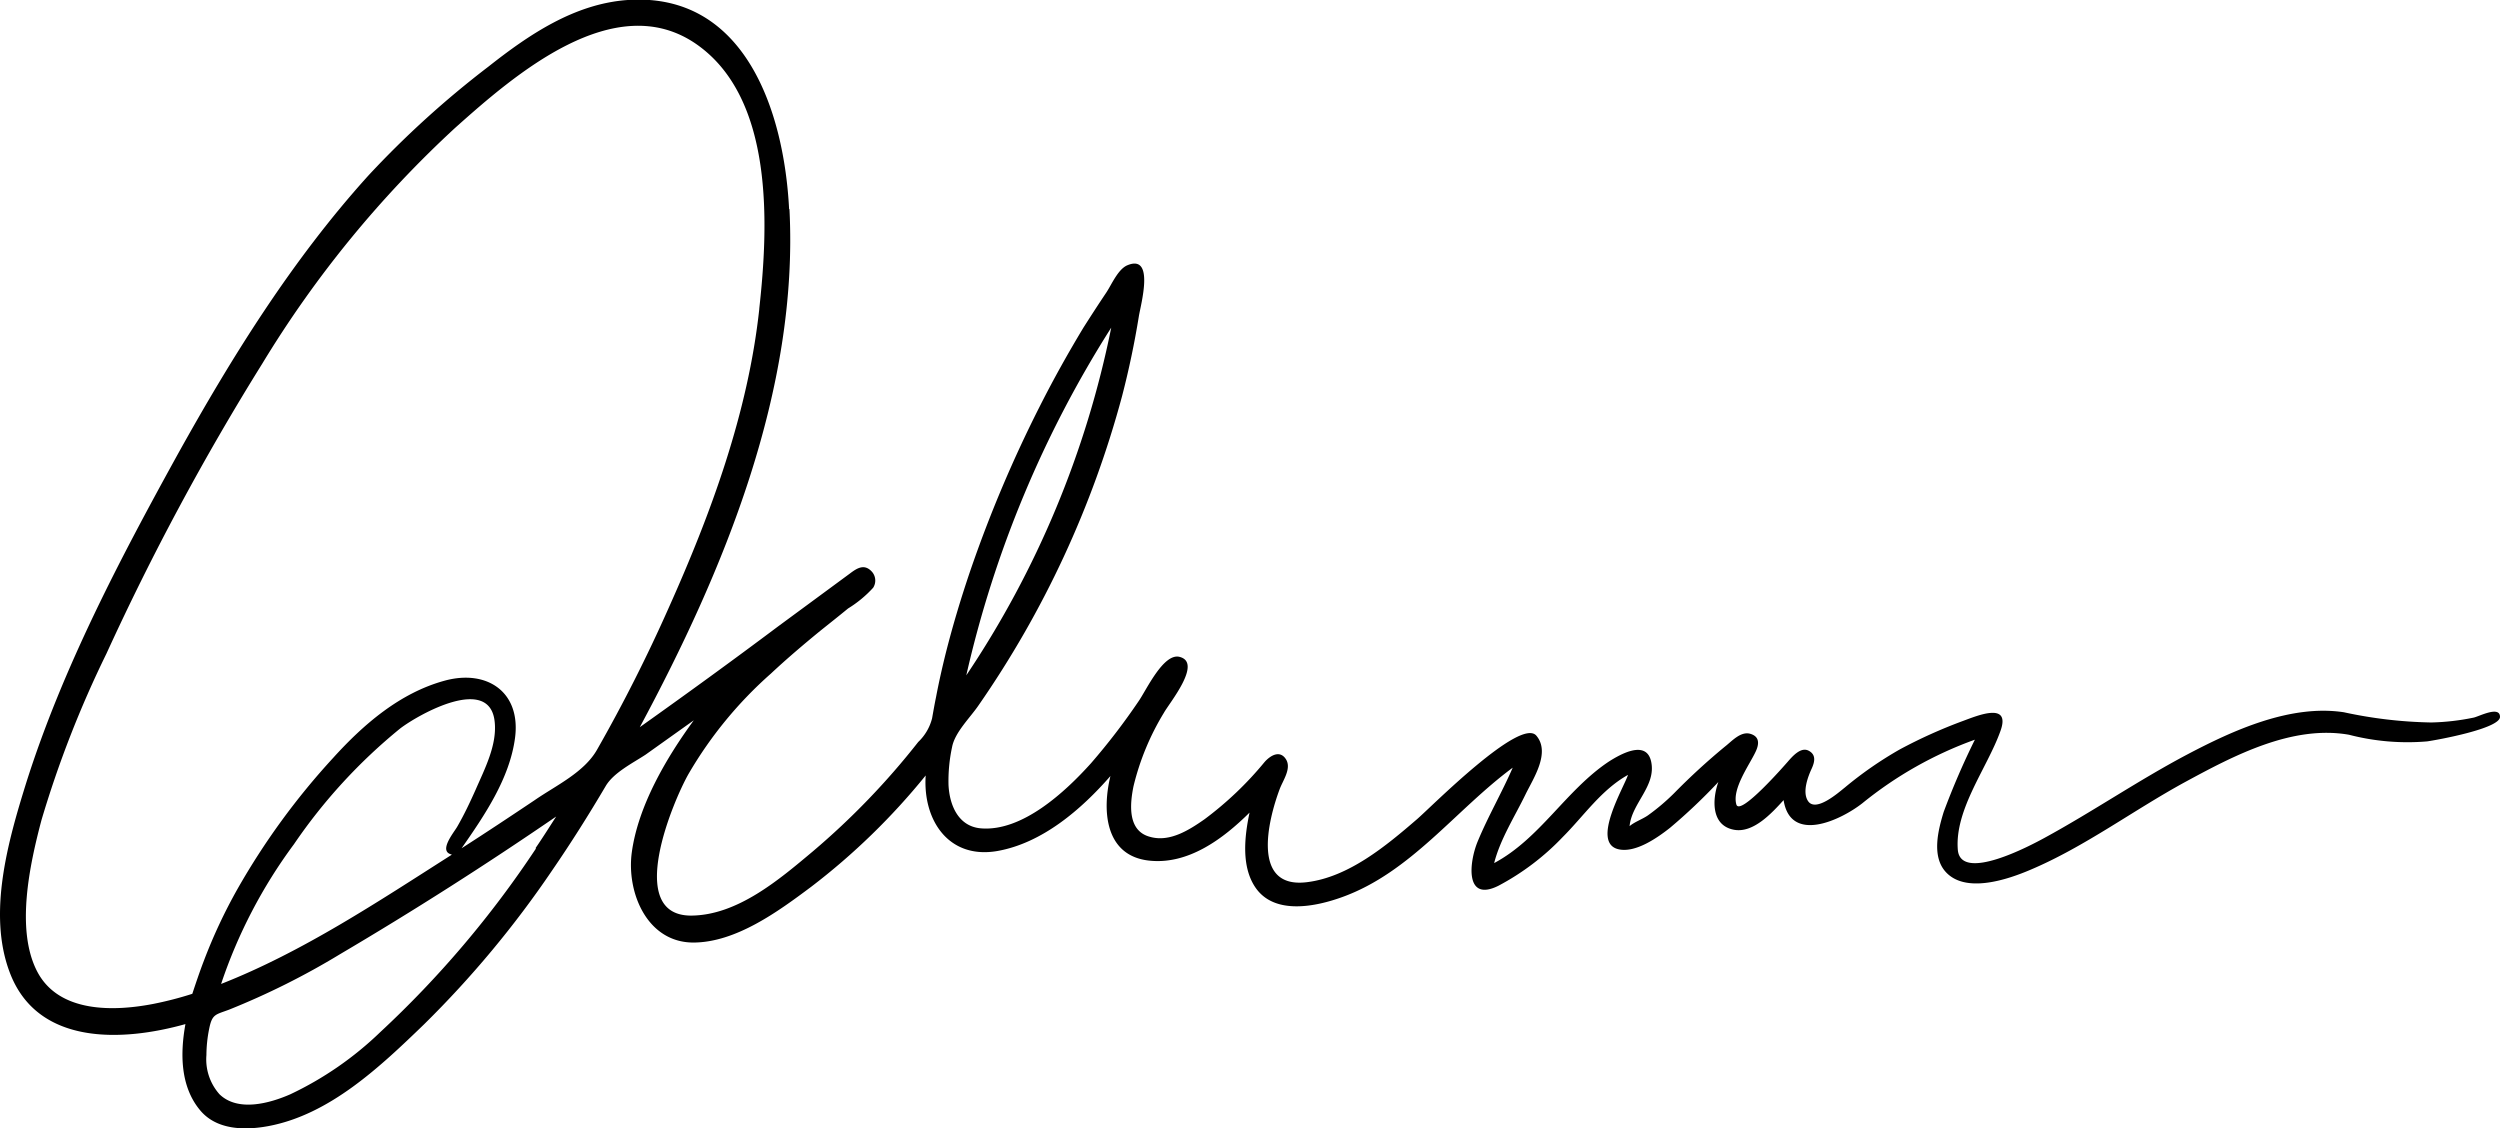 <svg xmlns="http://www.w3.org/2000/svg" viewBox="0 0 218 98.39"><path d="M68.81,18.24C68.38,9.77,65-.7,54.73,0c-4.63.33-8.58,3-12.14,5.81a83.45,83.45,0,0,0-10.47,9.5c-6.62,7.32-11.9,15.8-16.68,24.41-5,9.07-10,18.58-13.15,28.53C.72,73.29-1.1,79.62.84,84.77c2.4,6.43,9.85,6.07,15.33,4.53-.46,2.53-.46,5.41,1.26,7.49,1.43,1.75,3.9,1.79,5.95,1.41,5.38-1,9.79-5.2,13.61-8.89a88.41,88.41,0,0,0,11.15-13.4c1.65-2.4,3.2-4.86,4.68-7.37.69-1.17,2.36-2,3.47-2.73l4.21-3c-2.39,3.27-4.86,7.46-5.41,11.54-.46,3.48,1.33,7.82,5.35,7.84,3.72,0,7.42-2.71,10.28-4.85a58.58,58.58,0,0,0,10-9.72c-.26,3.9,2,7.32,6.24,6.59,3.93-.69,7.33-3.63,9.87-6.54-.75,3.08-.44,6.93,3.33,7.37,3.43.4,6.49-1.89,8.8-4.18-.44,2.09-.75,4.77.57,6.61,1.68,2.33,5.23,1.58,7.5.76,6-2.16,9.9-7.61,14.88-11.29-.95,2.19-2.16,4.26-3.07,6.47-.74,1.82-1.1,5.27,1.8,3.84A21.83,21.83,0,0,0,136.26,73c1.86-1.86,3.37-4.13,5.7-5.43-.3,1-3.25,5.89-.85,6.48,1.49.36,3.42-1,4.51-1.86a48.78,48.78,0,0,0,4.22-4c-.52,1.46-.67,3.77,1.34,4.16,1.7.34,3.34-1.47,4.35-2.58.6,3.83,5,1.74,6.87.27a33.59,33.59,0,0,1,9.81-5.54,66.09,66.09,0,0,0-2.72,6.3c-.47,1.53-1.06,3.8.13,5.18,1.73,2,5.49.7,7.47-.15,4.71-2,8.93-5.17,13.44-7.63,4.22-2.29,9.33-5,14.3-4.13a20.31,20.31,0,0,0,6.81.58c.92-.13,6.37-1.12,6.36-2.14s-1.89,0-2.32.07A20.27,20.27,0,0,1,212,63a39,39,0,0,1-7.61-.89c-4.65-.71-9.64,1.56-13.66,3.68-4.26,2.25-8.27,5-12.48,7.29-1.1.6-7.31,3.93-7.53,1-.27-3.53,2.59-7.15,3.72-10.34.93-2.57-2-1.34-3.25-.88a43.49,43.49,0,0,0-5.53,2.49,32.89,32.89,0,0,0-4.8,3.33c-.52.41-2.56,2.23-3.22,1.14-.48-.77,0-2.07.34-2.8.26-.57.41-1.21-.27-1.56s-1.4.48-1.85,1c-.17.19-4.14,4.76-4.45,3.69-.39-1.36,1.12-3.42,1.67-4.58.31-.64.4-1.33-.45-1.58s-1.64.67-2.2,1.1A57.22,57.22,0,0,0,146,69.15a18.53,18.53,0,0,1-2.3,1.95c-.49.34-1.17.57-1.6.94.18-2,2.34-3.5,1.88-5.63-.42-1.94-2.7-.63-3.69,0-3.74,2.49-6,6.72-10,8.85.53-2.09,1.81-4.08,2.74-6,.68-1.39,2.19-3.63.94-5.11-1.4-1.64-9.16,6.21-10.39,7.27-2.71,2.34-6,5.08-9.65,5.51-4.79.57-3.39-5.31-2.35-8.1.28-.77,1.07-1.82.55-2.63s-1.34-.34-1.86.25a29.78,29.78,0,0,1-5.25,5c-1.32.92-3,2-4.71,1.53-2-.5-1.79-2.83-1.47-4.41a22.34,22.34,0,0,1,2.65-6.41c.48-.87,3.39-4.37,1.37-4.88-1.41-.36-2.91,2.92-3.57,3.86a57,57,0,0,1-4.15,5.41c-2.23,2.48-6,6-9.63,5.68-1.94-.18-2.71-2-2.8-3.78a14.09,14.09,0,0,1,.31-3.3c.24-1.29,1.57-2.56,2.3-3.63a86.64,86.64,0,0,0,12.53-27q.89-3.43,1.46-6.95c.16-1,1.41-5.44-1-4.44-.82.34-1.38,1.69-1.84,2.38-.67,1-1.32,2-2,3.07-1.35,2.24-2.63,4.53-3.81,6.87a112.1,112.1,0,0,0-6,14.17c-.83,2.43-1.57,4.88-2.2,7.38-.31,1.25-.59,2.49-.83,3.75-.13.63-.24,1.26-.35,1.88a4.3,4.3,0,0,1-1.21,2.07,65.3,65.3,0,0,1-9.19,9.54c-2.92,2.45-6.58,5.58-10.62,5.6-5.8,0-1.56-10-.21-12.37a35.46,35.46,0,0,1,7.17-8.73c1.39-1.3,2.85-2.54,4.33-3.75.8-.64,1.61-1.28,2.4-1.93a10.11,10.11,0,0,0,2.19-1.81A1.16,1.16,0,0,0,76,49.82c-.65-.68-1.28-.27-1.9.2l-6.26,4.61c-4,3-8,5.9-12.05,8.78C63.11,49.8,69.66,34,68.84,18.23ZM96.9,28.57A84.22,84.22,0,0,1,84.26,58.89,96.25,96.25,0,0,1,96.9,28.57ZM46.73,74a88.52,88.52,0,0,1-13.57,16,29.39,29.39,0,0,1-7.84,5.42c-1.8.79-4.57,1.56-6.18,0A4.58,4.58,0,0,1,18,92a11.79,11.79,0,0,1,.24-2.29c.26-1.3.55-1.22,1.74-1.67a65.75,65.75,0,0,0,9.68-4.84c6.41-3.78,12.7-7.79,18.84-12-.59.91-1.17,1.84-1.79,2.74Zm-7.35.54C33,78.6,26.41,83,19.28,85.8a43.8,43.8,0,0,1,6.35-12.18,47.38,47.38,0,0,1,9.27-10.1c1.6-1.22,7.85-4.75,8.24-.54.2,2-.87,4.06-1.66,5.87-.49,1.1-1,2.18-1.6,3.22C39.61,72.56,38.18,74.24,39.38,74.51Zm26.83-47.6C65.23,36,62,44.78,58.29,53.05a137.74,137.74,0,0,1-6.22,12.31c-1.13,2-3.59,3.13-5.44,4.41-2.12,1.42-4.23,2.82-6.38,4.2,2-2.87,4.19-6.08,4.66-9.62.53-4-2.44-6-6.12-5-3.9,1.06-7.08,3.8-9.75,6.75a62.48,62.48,0,0,0-8.32,11.4,45.71,45.71,0,0,0-2.95,6.3c-.36.94-.68,1.89-1,2.86a30.28,30.28,0,0,1-3.4.88c-3.45.67-8.26.8-10.14-2.85s-.63-9.34.39-13.19A93.17,93.17,0,0,1,9.28,57,224.22,224.22,0,0,1,22.87,31.71,94.78,94.78,0,0,1,39.71,11.13c5.12-4.57,13.88-12.21,21-7.29,6.81,4.72,6.3,15.83,5.5,23.06Z"></path></svg>